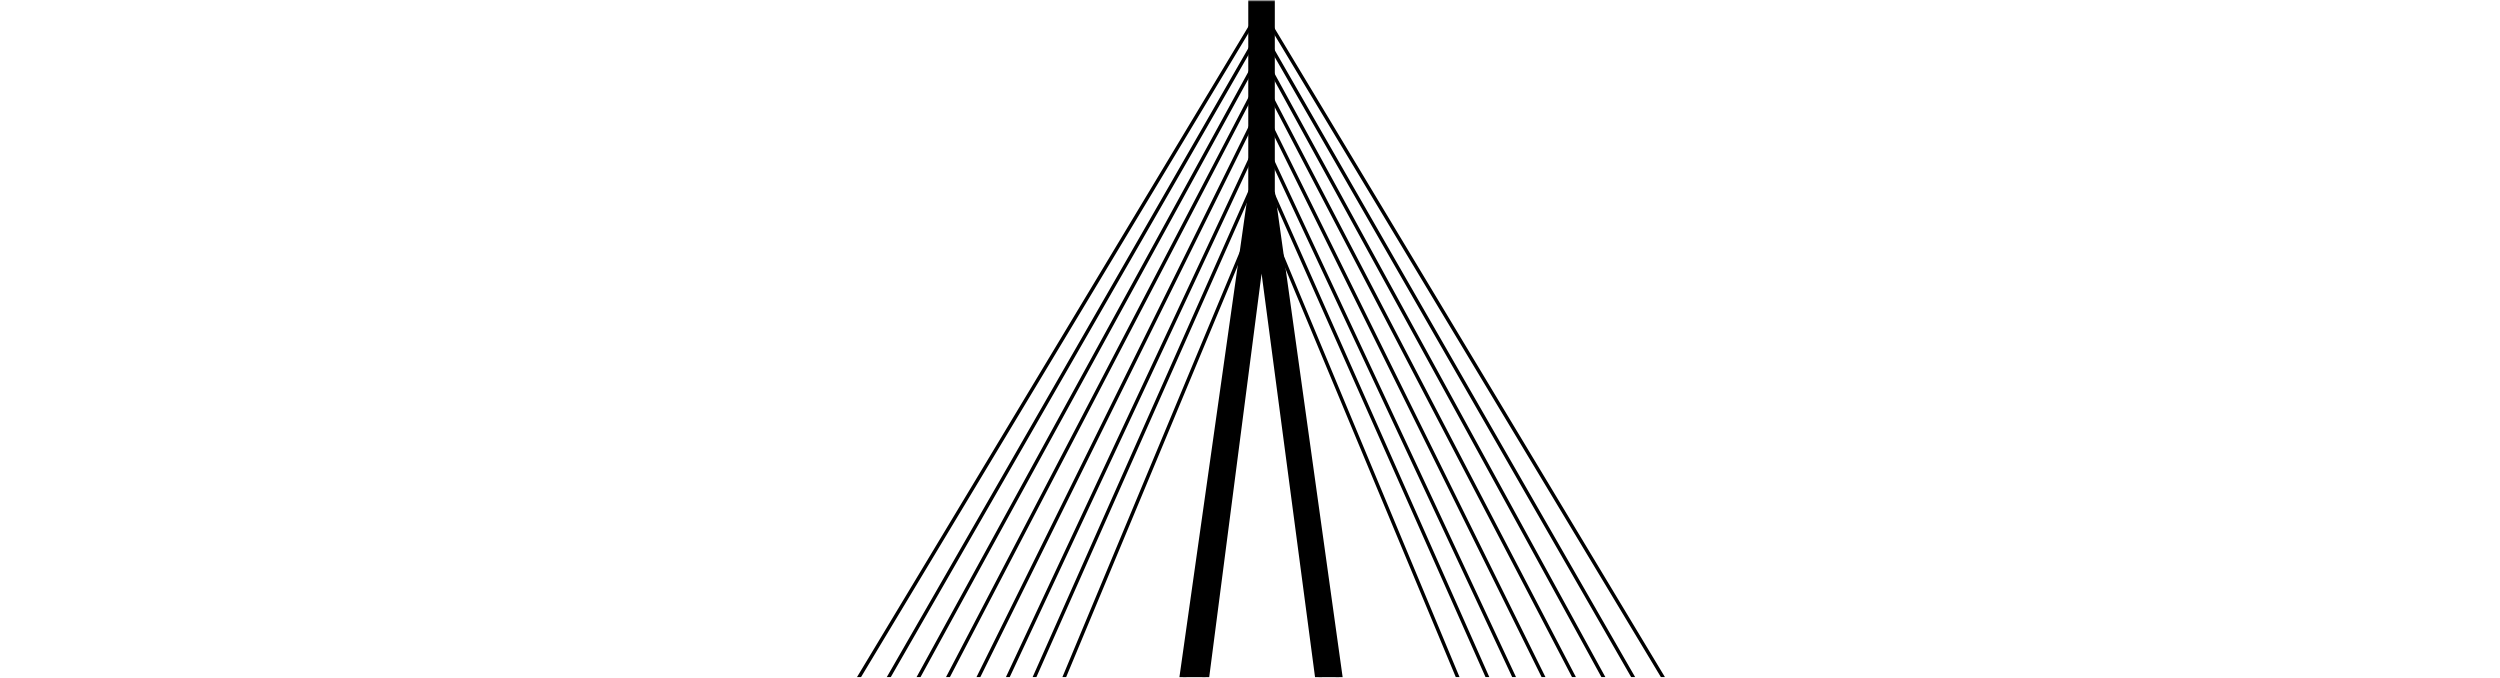 <svg width="100%" height="200px" viewBox="0 0 738 587" fill="none" xmlns="http://www.w3.org/2000/svg">
<mask id="mask0" mask-type="alpha" maskUnits="userSpaceOnUse" x="0" y="0" width="738" height="587">
<path d="M0.505 586.5L5.995 1H736.995L731.505 586.5H0.505Z" fill="white" stroke="white"/>
</mask>
<g mask="url(#mask0)">
<path d="M370.5 1H387.5V166L449 606.5H431L379 214L328 607H308L370.5 166V1Z" fill="black" stroke="black" stroke-width="6"/>
<mask id="mask1" mask-type="alpha" maskUnits="userSpaceOnUse" x="-137" y="-150" width="520" height="814">
<rect x="-137" y="-150" width="520" height="814" fill="#C4C4C4"/>
</mask>
<g mask="url(#mask1)">
<path d="M314.605 607H199.595M610 -377L18 607H44.331M610 -377L44.331 607M610 -377L70.663 607M610 -377L96.691 607M610 -377L123.628 607M610 -377L149.656 607M610 -377L173.264 607M610 -377L199.595 607M44.331 607H70.663M70.663 607H96.691M96.691 607H123.628M123.628 607H149.656M149.656 607H173.264M173.264 607H199.595" stroke="black" stroke-width="3"/>
</g>
<mask id="mask2" mask-type="alpha" maskUnits="userSpaceOnUse" x="374" y="-150" width="520" height="814">
<rect width="520" height="814" transform="matrix(-1 0 0 1 894 -150)" fill="#C4C4C4"/>
</mask>
<g mask="url(#mask2)">
<path d="M442.395 607H557.405M147 -377L739 607H712.669M147 -377L712.669 607M147 -377L686.337 607M147 -377L660.309 607M147 -377L633.372 607M147 -377L607.344 607M147 -377L583.736 607M147 -377L557.405 607M712.669 607H686.337M686.337 607H660.309M660.309 607H633.372M633.372 607H607.344M607.344 607H583.736M583.736 607H557.405" stroke="black" stroke-width="3"/>
</g>
</g>
</svg>
